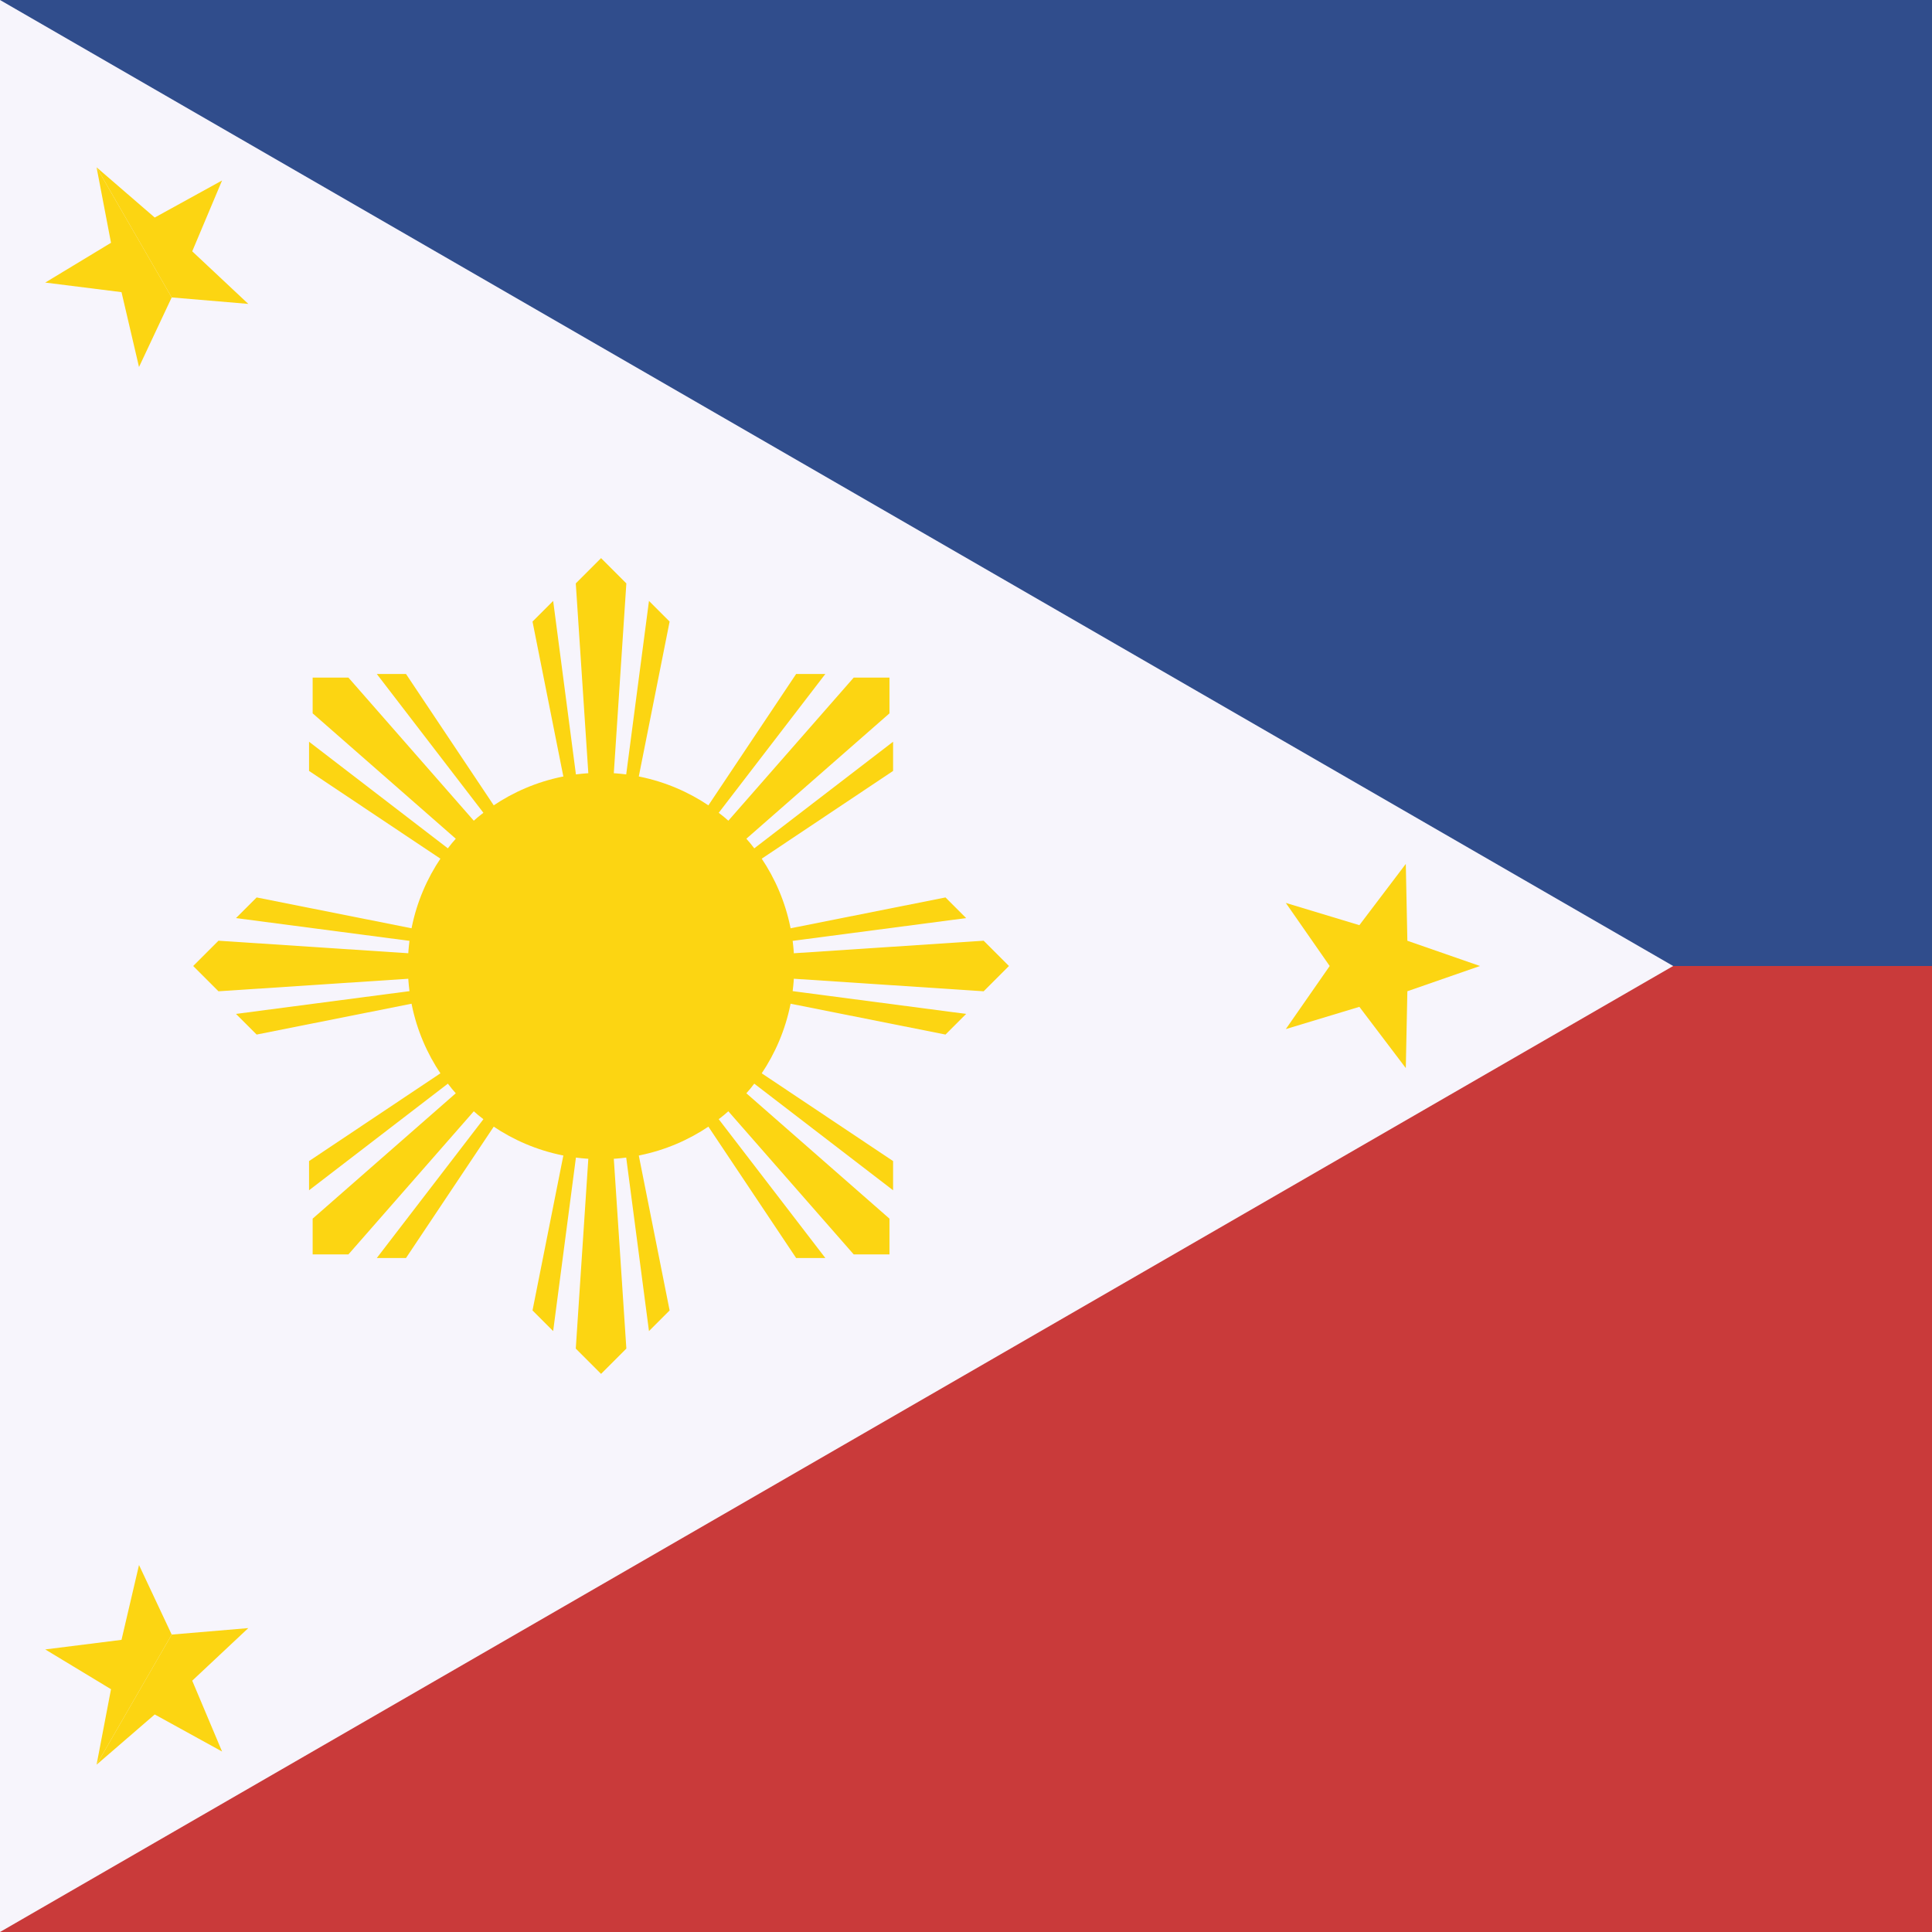 <svg xmlns="http://www.w3.org/2000/svg" xmlns:xlink="http://www.w3.org/1999/xlink" height="512" width="512" viewBox="0 0 512 512">
  <rect x="0" y="0" width="512" height="512" fill="#333333" stroke="none"/>
  <path d="M0 0h512v256H0z" fill="#304d8c"></path>
  <path d="M0 256h512v256H0z" fill="#c93a3a"></path>
  <path d="M443.405 256L0 512V0" fill="#f7f5fc"></path>
  <g transform="translate(159.289 256) scale(5.689)" fill="#fcd512">
    <circle r="9"></circle>
    <g id="d">
      <g id="c">
        <g id="b">
          <path d="M-1 0l.062.062L0 0l-.938-.062z" transform="scale(19)"></path>
          <path id="a" d="M-.884.116l.05.05L0 0z" transform="scale(19.238)"></path>
          <use height="100%" width="100%" xlink:href="#a" transform="scale(1 -1)"></use>
        </g>
        <use height="100%" width="100%" xlink:href="#b" transform="rotate(45)"></use>
      </g>
      <use height="100%" width="100%" xlink:href="#c" transform="rotate(90)"></use>
    </g>
    <use height="100%" width="100%" xlink:href="#d" transform="scale(-1)"></use>
    <g transform="translate(-2.02)">
      <g id="f" transform="translate(37.962)">
        <path id="e" d="M5 0L1.618 1.176l-.073 3.58-2.163-2.854-3.427 1.037L-2 0z"></path>
        <use height="100%" width="100%" xlink:href="#e" transform="scale(1 -1)"></use>
      </g>
      <use height="100%" width="100%" xlink:href="#f" transform="rotate(120)"></use>
      <use height="100%" width="100%" xlink:href="#f" transform="rotate(-120)"></use>
    </g>
  </g>
</svg>